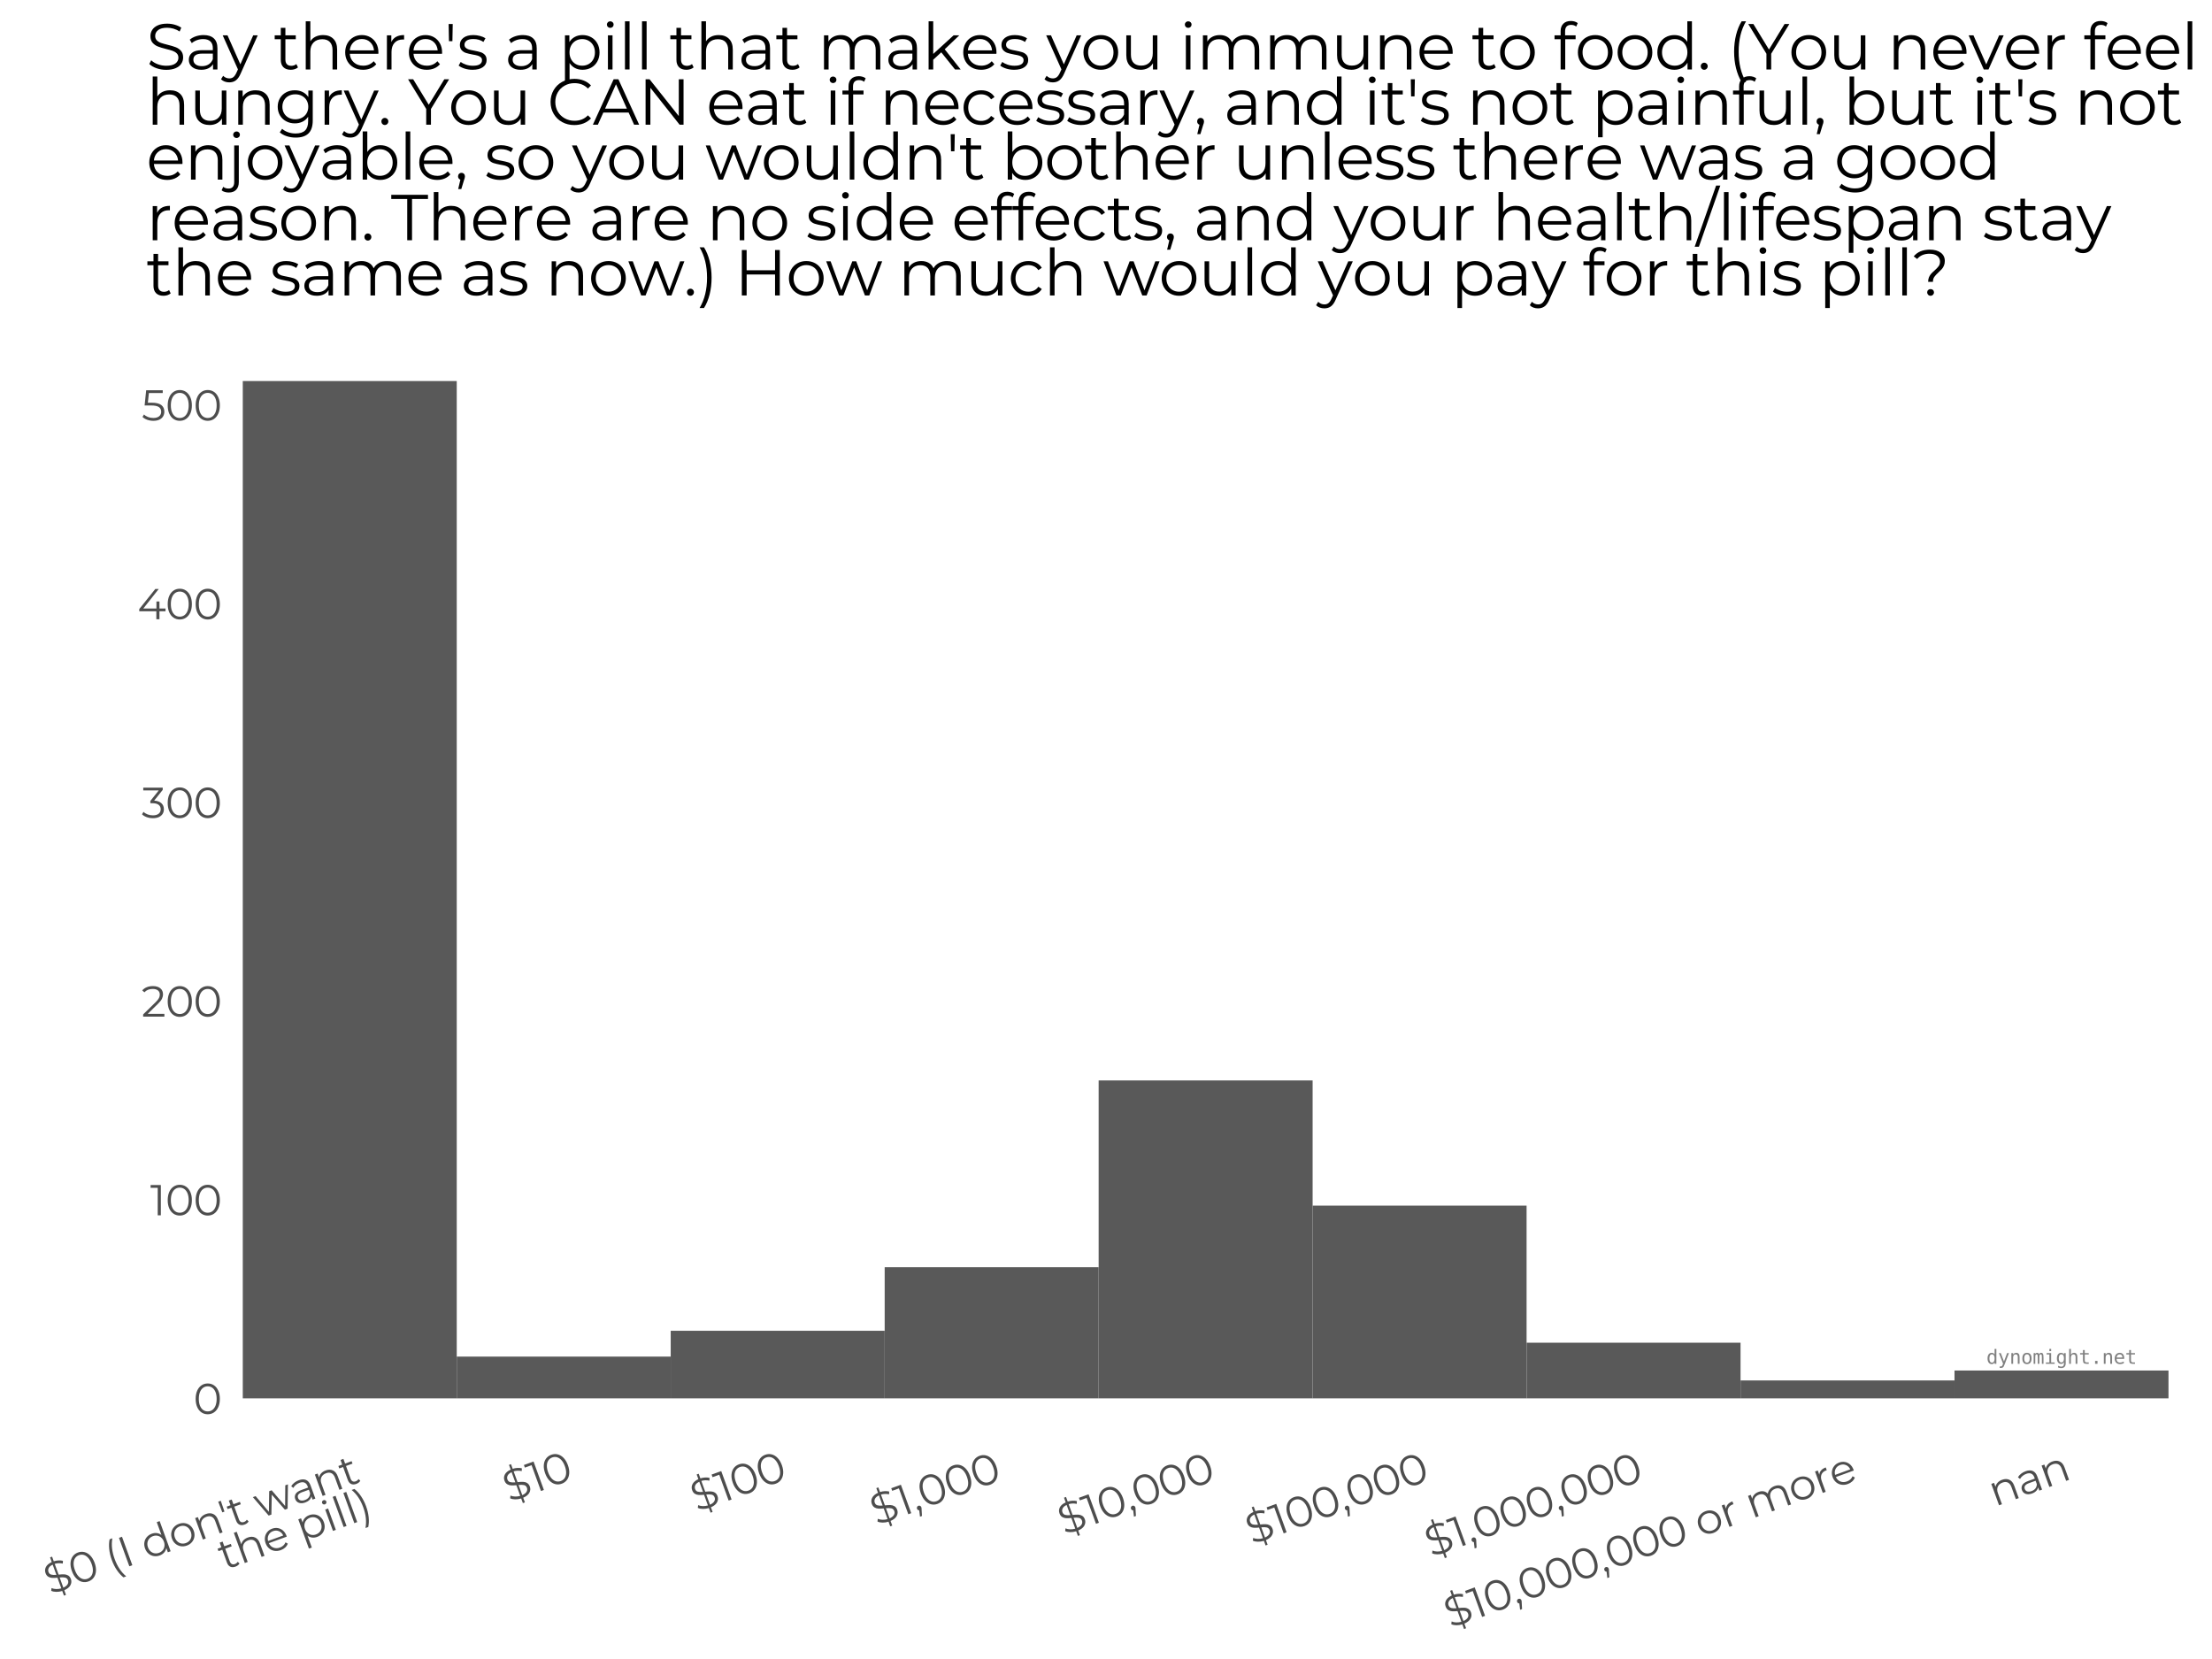 <?xml version="1.0" encoding="utf-8" standalone="no"?>
<!DOCTYPE svg PUBLIC "-//W3C//DTD SVG 1.1//EN"
  "http://www.w3.org/Graphics/SVG/1.1/DTD/svg11.dtd">
<svg xmlns:xlink="http://www.w3.org/1999/xlink" width="460.8pt" height="345.6pt" viewBox="0 0 460.8 345.6" xmlns="http://www.w3.org/2000/svg" version="1.1">
 <defs>
  <style type="text/css">*{stroke-linejoin: round; stroke-linecap: butt}</style>
 </defs>
 <g id="figure_1">
  <g id="axes_1">
   <g id="matplotlib.axis_1">
    <g id="xtick_1">
     <g id="text_1">
      <!-- $0 (I don't want -->
      <g style="fill: #4d4d4d" transform="translate(10.53 332.26) rotate(-20) scale(0.088 -0.088)">
       <defs>
        <path id="Montserrat-Regular-24" d="M 3635 1184 
Q 3635 691 3257 348 
Q 2880 6 2150 -32 
L 2150 -768 
L 1830 -768 
L 1830 -38 
Q 1363 -13 950 144 
Q 538 301 301 544 
L 486 909 
Q 710 691 1072 544 
Q 1434 397 1830 371 
L 1830 2054 
Q 1389 2163 1094 2288 
Q 800 2413 605 2653 
Q 410 2893 410 3290 
Q 410 3782 768 4118 
Q 1126 4454 1830 4512 
L 1830 5248 
L 2150 5248 
L 2150 4518 
Q 2515 4506 2857 4400 
Q 3200 4294 3450 4122 
L 3290 3744 
Q 3027 3910 2732 4006 
Q 2438 4102 2150 4115 
L 2150 2419 
Q 2624 2304 2925 2185 
Q 3226 2067 3430 1824 
Q 3635 1581 3635 1184 
z
M 877 3302 
Q 877 2970 1123 2797 
Q 1370 2624 1830 2502 
L 1830 4102 
Q 1357 4064 1117 3843 
Q 877 3622 877 3302 
z
M 2150 371 
Q 2656 410 2912 621 
Q 3168 832 3168 1158 
Q 3168 1504 2905 1677 
Q 2643 1850 2150 1971 
L 2150 371 
z
" transform="scale(0.016)"/>
        <path id="Montserrat-Regular-30" d="M 2118 -38 
Q 1600 -38 1193 237 
Q 787 512 560 1027 
Q 333 1542 333 2240 
Q 333 2938 560 3453 
Q 787 3968 1193 4243 
Q 1600 4518 2118 4518 
Q 2637 4518 3043 4243 
Q 3450 3968 3680 3453 
Q 3910 2938 3910 2240 
Q 3910 1542 3680 1027 
Q 3450 512 3043 237 
Q 2637 -38 2118 -38 
z
M 2118 384 
Q 2509 384 2806 601 
Q 3104 819 3270 1235 
Q 3437 1651 3437 2240 
Q 3437 2829 3270 3245 
Q 3104 3661 2806 3878 
Q 2509 4096 2118 4096 
Q 1728 4096 1430 3878 
Q 1133 3661 966 3245 
Q 800 2829 800 2240 
Q 800 1651 966 1235 
Q 1133 819 1430 601 
Q 1728 384 2118 384 
z
" transform="scale(0.016)"/>
        <path id="Montserrat-Regular-20" transform="scale(0.016)"/>
        <path id="Montserrat-Regular-28" d="M 1408 -1242 
Q 1050 -653 858 112 
Q 666 877 666 1754 
Q 666 2630 858 3401 
Q 1050 4173 1408 4749 
L 1843 4749 
Q 1466 4102 1290 3360 
Q 1114 2618 1114 1754 
Q 1114 890 1290 147 
Q 1466 -595 1843 -1242 
L 1408 -1242 
z
" transform="scale(0.016)"/>
        <path id="Montserrat-Regular-49" d="M 730 4480 
L 1203 4480 
L 1203 0 
L 730 0 
L 730 4480 
z
" transform="scale(0.016)"/>
        <path id="Montserrat-Regular-64" d="M 3706 4749 
L 3706 0 
L 3270 0 
L 3270 666 
Q 3066 326 2730 147 
Q 2394 -32 1971 -32 
Q 1498 -32 1114 185 
Q 730 403 512 793 
Q 294 1184 294 1683 
Q 294 2182 512 2572 
Q 730 2963 1114 3177 
Q 1498 3392 1971 3392 
Q 2381 3392 2710 3222 
Q 3040 3053 3251 2726 
L 3251 4749 
L 3706 4749 
z
M 2010 371 
Q 2362 371 2646 534 
Q 2931 698 3094 998 
Q 3258 1299 3258 1683 
Q 3258 2067 3094 2368 
Q 2931 2669 2646 2832 
Q 2362 2995 2010 2995 
Q 1651 2995 1366 2832 
Q 1082 2669 918 2368 
Q 755 2067 755 1683 
Q 755 1299 918 998 
Q 1082 698 1366 534 
Q 1651 371 2010 371 
z
" transform="scale(0.016)"/>
        <path id="Montserrat-Regular-6f" d="M 2010 -32 
Q 1523 -32 1132 189 
Q 742 410 518 800 
Q 294 1190 294 1683 
Q 294 2176 518 2566 
Q 742 2957 1132 3174 
Q 1523 3392 2010 3392 
Q 2496 3392 2886 3174 
Q 3277 2957 3497 2566 
Q 3718 2176 3718 1683 
Q 3718 1190 3497 800 
Q 3277 410 2886 189 
Q 2496 -32 2010 -32 
z
M 2010 371 
Q 2368 371 2653 534 
Q 2938 698 3098 998 
Q 3258 1299 3258 1683 
Q 3258 2067 3098 2368 
Q 2938 2669 2653 2832 
Q 2368 2995 2010 2995 
Q 1651 2995 1366 2832 
Q 1082 2669 918 2368 
Q 755 2067 755 1683 
Q 755 1299 918 998 
Q 1082 698 1366 534 
Q 1651 371 2010 371 
z
" transform="scale(0.016)"/>
        <path id="Montserrat-Regular-6e" d="M 2349 3392 
Q 2982 3392 3356 3024 
Q 3731 2656 3731 1952 
L 3731 0 
L 3277 0 
L 3277 1907 
Q 3277 2432 3014 2707 
Q 2752 2982 2266 2982 
Q 1722 2982 1405 2659 
Q 1088 2336 1088 1766 
L 1088 0 
L 634 0 
L 634 3366 
L 1069 3366 
L 1069 2746 
Q 1254 3053 1584 3222 
Q 1914 3392 2349 3392 
z
" transform="scale(0.016)"/>
        <path id="Montserrat-Regular-27" d="M 442 4480 
L 845 4480 
L 813 2790 
L 474 2790 
L 442 4480 
z
" transform="scale(0.016)"/>
        <path id="Montserrat-Regular-74" d="M 2406 205 
Q 2278 90 2089 29 
Q 1901 -32 1696 -32 
Q 1222 -32 966 224 
Q 710 480 710 947 
L 710 2982 
L 109 2982 
L 109 3366 
L 710 3366 
L 710 4102 
L 1165 4102 
L 1165 3366 
L 2189 3366 
L 2189 2982 
L 1165 2982 
L 1165 973 
Q 1165 672 1315 515 
Q 1466 358 1747 358 
Q 1888 358 2019 403 
Q 2150 448 2246 531 
L 2406 205 
z
" transform="scale(0.016)"/>
        <path id="Montserrat-Regular-77" d="M 5574 3366 
L 4301 0 
L 3872 0 
L 2810 2758 
L 1747 0 
L 1318 0 
L 51 3366 
L 486 3366 
L 1542 506 
L 2624 3366 
L 3014 3366 
L 4090 506 
L 5158 3366 
L 5574 3366 
z
" transform="scale(0.016)"/>
        <path id="Montserrat-Regular-61" d="M 1811 3392 
Q 2470 3392 2822 3062 
Q 3174 2733 3174 2086 
L 3174 0 
L 2739 0 
L 2739 525 
Q 2586 262 2288 115 
Q 1990 -32 1581 -32 
Q 1018 -32 685 237 
Q 352 506 352 947 
Q 352 1376 662 1638 
Q 973 1901 1651 1901 
L 2720 1901 
L 2720 2106 
Q 2720 2541 2477 2768 
Q 2234 2995 1766 2995 
Q 1446 2995 1152 2889 
Q 858 2784 646 2598 
L 442 2938 
Q 698 3155 1056 3273 
Q 1414 3392 1811 3392 
z
M 1651 326 
Q 2035 326 2310 502 
Q 2586 678 2720 1011 
L 2720 1562 
L 1664 1562 
Q 800 1562 800 960 
Q 800 666 1024 496 
Q 1248 326 1651 326 
z
" transform="scale(0.016)"/>
       </defs>
       <use xlink:href="#Montserrat-Regular-24"/>
       <use xlink:href="#Montserrat-Regular-30" x="61.5"/>
       <use xlink:href="#Montserrat-Regular-20" x="127.7"/>
       <use xlink:href="#Montserrat-Regular-28" x="153.9"/>
       <use xlink:href="#Montserrat-Regular-49" x="186.8"/>
       <use xlink:href="#Montserrat-Regular-20" x="217"/>
       <use xlink:href="#Montserrat-Regular-64" x="243.2"/>
       <use xlink:href="#Montserrat-Regular-6f" x="311"/>
       <use xlink:href="#Montserrat-Regular-6e" x="373.7"/>
       <use xlink:href="#Montserrat-Regular-27" x="441.4"/>
       <use xlink:href="#Montserrat-Regular-74" x="461.6"/>
       <use xlink:href="#Montserrat-Regular-20" x="502.2"/>
       <use xlink:href="#Montserrat-Regular-77" x="528.4"/>
       <use xlink:href="#Montserrat-Regular-61" x="616.3"/>
       <use xlink:href="#Montserrat-Regular-6e" x="675.3"/>
       <use xlink:href="#Montserrat-Regular-74" x="743"/>
      </g>
      <!-- the pill) -->
      <g style="fill: #4d4d4d" transform="translate(46.804 327.129) rotate(-20) scale(0.088 -0.088)">
       <defs>
        <path id="Montserrat-Regular-68" d="M 2349 3392 
Q 2982 3392 3356 3024 
Q 3731 2656 3731 1952 
L 3731 0 
L 3277 0 
L 3277 1907 
Q 3277 2432 3014 2707 
Q 2752 2982 2266 2982 
Q 1722 2982 1405 2659 
Q 1088 2336 1088 1766 
L 1088 0 
L 634 0 
L 634 4749 
L 1088 4749 
L 1088 2778 
Q 1274 3072 1600 3232 
Q 1926 3392 2349 3392 
z
" transform="scale(0.016)"/>
        <path id="Montserrat-Regular-65" d="M 3565 1542 
L 749 1542 
Q 787 1018 1152 694 
Q 1517 371 2074 371 
Q 2387 371 2649 483 
Q 2912 595 3104 813 
L 3360 518 
Q 3136 250 2800 109 
Q 2464 -32 2061 -32 
Q 1542 -32 1142 189 
Q 742 410 518 800 
Q 294 1190 294 1683 
Q 294 2176 508 2566 
Q 723 2957 1097 3174 
Q 1472 3392 1939 3392 
Q 2406 3392 2777 3174 
Q 3149 2957 3360 2569 
Q 3571 2182 3571 1683 
L 3565 1542 
z
M 1939 3002 
Q 1453 3002 1123 2691 
Q 794 2381 749 1882 
L 3136 1882 
Q 3091 2381 2761 2691 
Q 2432 3002 1939 3002 
z
" transform="scale(0.016)"/>
        <path id="Montserrat-Regular-70" d="M 2368 3392 
Q 2842 3392 3226 3177 
Q 3610 2963 3827 2572 
Q 4045 2182 4045 1683 
Q 4045 1178 3827 787 
Q 3610 397 3229 182 
Q 2848 -32 2368 -32 
Q 1958 -32 1628 137 
Q 1299 307 1088 634 
L 1088 -1242 
L 634 -1242 
L 634 3366 
L 1069 3366 
L 1069 2701 
Q 1274 3034 1610 3213 
Q 1946 3392 2368 3392 
z
M 2336 371 
Q 2688 371 2976 534 
Q 3264 698 3427 998 
Q 3590 1299 3590 1683 
Q 3590 2067 3427 2364 
Q 3264 2662 2976 2828 
Q 2688 2995 2336 2995 
Q 1978 2995 1693 2828 
Q 1408 2662 1245 2364 
Q 1082 2067 1082 1683 
Q 1082 1299 1245 998 
Q 1408 698 1693 534 
Q 1978 371 2336 371 
z
" transform="scale(0.016)"/>
        <path id="Montserrat-Regular-69" d="M 634 3366 
L 1088 3366 
L 1088 0 
L 634 0 
L 634 3366 
z
M 864 4102 
Q 723 4102 627 4198 
Q 531 4294 531 4429 
Q 531 4557 627 4653 
Q 723 4749 864 4749 
Q 1005 4749 1101 4656 
Q 1197 4563 1197 4435 
Q 1197 4294 1101 4198 
Q 1005 4102 864 4102 
z
" transform="scale(0.016)"/>
        <path id="Montserrat-Regular-6c" d="M 634 4749 
L 1088 4749 
L 1088 0 
L 634 0 
L 634 4749 
z
" transform="scale(0.016)"/>
        <path id="Montserrat-Regular-29" d="M 256 -1242 
Q 634 -595 813 144 
Q 992 883 992 1754 
Q 992 2624 813 3363 
Q 634 4102 256 4749 
L 691 4749 
Q 1050 4173 1245 3401 
Q 1440 2630 1440 1754 
Q 1440 877 1248 109 
Q 1056 -659 691 -1242 
L 256 -1242 
z
" transform="scale(0.016)"/>
       </defs>
       <use xlink:href="#Montserrat-Regular-74"/>
       <use xlink:href="#Montserrat-Regular-68" x="40.6"/>
       <use xlink:href="#Montserrat-Regular-65" x="108.3"/>
       <use xlink:href="#Montserrat-Regular-20" x="168.7"/>
       <use xlink:href="#Montserrat-Regular-70" x="194.9"/>
       <use xlink:href="#Montserrat-Regular-69" x="262.7"/>
       <use xlink:href="#Montserrat-Regular-6c" x="289.6"/>
       <use xlink:href="#Montserrat-Regular-6c" x="316.5"/>
       <use xlink:href="#Montserrat-Regular-29" x="343.4"/>
      </g>
     </g>
    </g>
    <g id="xtick_2">
     <g id="text_2">
      <!-- $10 -->
      <g style="fill: #4d4d4d" transform="translate(106.135 312.992) rotate(-20) scale(0.088 -0.088)">
       <defs>
        <path id="Montserrat-Regular-31" d="M 1574 4480 
L 1574 0 
L 1114 0 
L 1114 4070 
L 58 4070 
L 58 4480 
L 1574 4480 
z
" transform="scale(0.016)"/>
       </defs>
       <use xlink:href="#Montserrat-Regular-24"/>
       <use xlink:href="#Montserrat-Regular-31" x="61.5"/>
       <use xlink:href="#Montserrat-Regular-30" x="97.6"/>
      </g>
     </g>
    </g>
    <g id="xtick_3">
     <g id="text_3">
      <!-- $100 -->
      <g style="fill: #4d4d4d" transform="translate(145.234 314.985) rotate(-20) scale(0.088 -0.088)">
       <use xlink:href="#Montserrat-Regular-24"/>
       <use xlink:href="#Montserrat-Regular-31" x="61.5"/>
       <use xlink:href="#Montserrat-Regular-30" x="97.6"/>
       <use xlink:href="#Montserrat-Regular-30" x="163.8"/>
      </g>
     </g>
    </g>
    <g id="xtick_4">
     <g id="text_4">
      <!-- $1,000 -->
      <g style="fill: #4d4d4d" transform="translate(182.658 317.83) rotate(-20) scale(0.088 -0.088)">
       <defs>
        <path id="Montserrat-Regular-2c" d="M 685 666 
Q 832 666 928 566 
Q 1024 467 1024 320 
Q 1024 243 1001 153 
Q 979 64 934 -51 
L 666 -934 
L 358 -934 
L 576 -6 
Q 474 26 410 112 
Q 346 198 346 320 
Q 346 467 442 566 
Q 538 666 685 666 
z
" transform="scale(0.016)"/>
       </defs>
       <use xlink:href="#Montserrat-Regular-24"/>
       <use xlink:href="#Montserrat-Regular-31" x="61.5"/>
       <use xlink:href="#Montserrat-Regular-2c" x="97.6"/>
       <use xlink:href="#Montserrat-Regular-30" x="118.8"/>
       <use xlink:href="#Montserrat-Regular-30" x="185"/>
       <use xlink:href="#Montserrat-Regular-30" x="251.2"/>
      </g>
     </g>
    </g>
    <g id="xtick_5">
     <g id="text_5">
      <!-- $10,000 -->
      <g style="fill: #4d4d4d" transform="translate(221.756 319.822) rotate(-20) scale(0.088 -0.088)">
       <use xlink:href="#Montserrat-Regular-24"/>
       <use xlink:href="#Montserrat-Regular-31" x="61.5"/>
       <use xlink:href="#Montserrat-Regular-30" x="97.6"/>
       <use xlink:href="#Montserrat-Regular-2c" x="163.8"/>
       <use xlink:href="#Montserrat-Regular-30" x="185"/>
       <use xlink:href="#Montserrat-Regular-30" x="251.2"/>
       <use xlink:href="#Montserrat-Regular-30" x="317.4"/>
      </g>
     </g>
    </g>
    <g id="xtick_6">
     <g id="text_6">
      <!-- $100,000 -->
      <g style="fill: #4d4d4d" transform="translate(260.855 321.815) rotate(-20) scale(0.088 -0.088)">
       <use xlink:href="#Montserrat-Regular-24"/>
       <use xlink:href="#Montserrat-Regular-31" x="61.5"/>
       <use xlink:href="#Montserrat-Regular-30" x="97.6"/>
       <use xlink:href="#Montserrat-Regular-30" x="163.8"/>
       <use xlink:href="#Montserrat-Regular-2c" x="230"/>
       <use xlink:href="#Montserrat-Regular-30" x="251.2"/>
       <use xlink:href="#Montserrat-Regular-30" x="317.4"/>
       <use xlink:href="#Montserrat-Regular-30" x="383.6"/>
      </g>
     </g>
    </g>
    <g id="xtick_7">
     <g id="text_7">
      <!-- $1,000,000 -->
      <g style="fill: #4d4d4d" transform="translate(298.2 324.446) rotate(-20) scale(0.088 -0.088)">
       <use xlink:href="#Montserrat-Regular-24"/>
       <use xlink:href="#Montserrat-Regular-31" x="61.5"/>
       <use xlink:href="#Montserrat-Regular-2c" x="97.6"/>
       <use xlink:href="#Montserrat-Regular-30" x="118.8"/>
       <use xlink:href="#Montserrat-Regular-30" x="185"/>
       <use xlink:href="#Montserrat-Regular-30" x="251.2"/>
       <use xlink:href="#Montserrat-Regular-2c" x="317.4"/>
       <use xlink:href="#Montserrat-Regular-30" x="338.6"/>
       <use xlink:href="#Montserrat-Regular-30" x="404.8"/>
       <use xlink:href="#Montserrat-Regular-30" x="471"/>
      </g>
     </g>
    </g>
    <g id="xtick_8">
     <g id="text_8">
      <!-- $10,000,000 or more -->
      <g style="fill: #4d4d4d" transform="translate(302.196 339.215) rotate(-20) scale(0.088 -0.088)">
       <defs>
        <path id="Montserrat-Regular-72" d="M 1069 2707 
Q 1229 3046 1545 3219 
Q 1862 3392 2330 3392 
L 2330 2950 
L 2221 2957 
Q 1690 2957 1389 2630 
Q 1088 2304 1088 1715 
L 1088 0 
L 634 0 
L 634 3366 
L 1069 3366 
L 1069 2707 
z
" transform="scale(0.016)"/>
        <path id="Montserrat-Regular-6d" d="M 4832 3392 
Q 5466 3392 5827 3027 
Q 6189 2662 6189 1952 
L 6189 0 
L 5734 0 
L 5734 1907 
Q 5734 2432 5481 2707 
Q 5229 2982 4768 2982 
Q 4243 2982 3942 2659 
Q 3642 2336 3642 1766 
L 3642 0 
L 3187 0 
L 3187 1907 
Q 3187 2432 2934 2707 
Q 2682 2982 2214 2982 
Q 1696 2982 1392 2659 
Q 1088 2336 1088 1766 
L 1088 0 
L 634 0 
L 634 3366 
L 1069 3366 
L 1069 2752 
Q 1248 3059 1568 3225 
Q 1888 3392 2304 3392 
Q 2726 3392 3036 3213 
Q 3347 3034 3501 2682 
Q 3686 3014 4035 3203 
Q 4384 3392 4832 3392 
z
" transform="scale(0.016)"/>
       </defs>
       <use xlink:href="#Montserrat-Regular-24"/>
       <use xlink:href="#Montserrat-Regular-31" x="61.5"/>
       <use xlink:href="#Montserrat-Regular-30" x="97.6"/>
       <use xlink:href="#Montserrat-Regular-2c" x="163.8"/>
       <use xlink:href="#Montserrat-Regular-30" x="185"/>
       <use xlink:href="#Montserrat-Regular-30" x="251.2"/>
       <use xlink:href="#Montserrat-Regular-30" x="317.4"/>
       <use xlink:href="#Montserrat-Regular-2c" x="383.6"/>
       <use xlink:href="#Montserrat-Regular-30" x="404.8"/>
       <use xlink:href="#Montserrat-Regular-30" x="471"/>
       <use xlink:href="#Montserrat-Regular-30" x="537.2"/>
       <use xlink:href="#Montserrat-Regular-20" x="603.4"/>
       <use xlink:href="#Montserrat-Regular-6f" x="629.6"/>
       <use xlink:href="#Montserrat-Regular-72" x="692.3"/>
       <use xlink:href="#Montserrat-Regular-20" x="732.4"/>
       <use xlink:href="#Montserrat-Regular-6d" x="758.6"/>
       <use xlink:href="#Montserrat-Regular-6f" x="864.7"/>
       <use xlink:href="#Montserrat-Regular-72" x="927.4"/>
       <use xlink:href="#Montserrat-Regular-65" x="967.5"/>
      </g>
     </g>
    </g>
    <g id="xtick_9">
     <g id="text_9">
      <!-- nan -->
      <g style="fill: #4d4d4d" transform="translate(415.605 313.881) rotate(-20) scale(0.088 -0.088)">
       <use xlink:href="#Montserrat-Regular-6e"/>
       <use xlink:href="#Montserrat-Regular-61" x="67.7"/>
       <use xlink:href="#Montserrat-Regular-6e" x="126.7"/>
      </g>
     </g>
    </g>
   </g>
   <g id="matplotlib.axis_2">
    <g id="ytick_1">
     <g id="text_10">
      <!-- 0 -->
      <g style="fill: #4d4d4d" transform="translate(40.292 294.563) scale(0.088 -0.088)">
       <use xlink:href="#Montserrat-Regular-30"/>
      </g>
     </g>
    </g>
    <g id="ytick_2">
     <g id="text_11">
      <!-- 100 -->
      <g style="fill: #4d4d4d" transform="translate(31.29 253.172) scale(0.088 -0.088)">
       <use xlink:href="#Montserrat-Regular-31"/>
       <use xlink:href="#Montserrat-Regular-30" x="36.1"/>
       <use xlink:href="#Montserrat-Regular-30" x="102.3"/>
      </g>
     </g>
    </g>
    <g id="ytick_3">
     <g id="text_12">
      <!-- 200 -->
      <g style="fill: #4d4d4d" transform="translate(29.468 211.782) scale(0.088 -0.088)">
       <defs>
        <path id="Montserrat-Regular-32" d="M 3392 410 
L 3392 0 
L 250 0 
L 250 326 
L 2112 2150 
Q 2464 2496 2589 2749 
Q 2714 3002 2714 3258 
Q 2714 3654 2442 3875 
Q 2170 4096 1664 4096 
Q 877 4096 442 3597 
L 115 3878 
Q 378 4186 784 4352 
Q 1190 4518 1702 4518 
Q 2387 4518 2787 4195 
Q 3187 3872 3187 3309 
Q 3187 2963 3033 2643 
Q 2880 2323 2451 1907 
L 928 410 
L 3392 410 
z
" transform="scale(0.016)"/>
       </defs>
       <use xlink:href="#Montserrat-Regular-32"/>
       <use xlink:href="#Montserrat-Regular-30" x="56.8"/>
       <use xlink:href="#Montserrat-Regular-30" x="123"/>
      </g>
     </g>
    </g>
    <g id="ytick_4">
     <g id="text_13">
      <!-- 300 -->
      <g style="fill: #4d4d4d" transform="translate(29.502 170.392) scale(0.088 -0.088)">
       <defs>
        <path id="Montserrat-Regular-33" d="M 1856 2560 
Q 2560 2522 2928 2179 
Q 3296 1837 3296 1286 
Q 3296 902 3110 604 
Q 2925 307 2560 134 
Q 2195 -38 1670 -38 
Q 1184 -38 752 118 
Q 320 275 58 538 
L 282 902 
Q 506 672 877 528 
Q 1248 384 1670 384 
Q 2221 384 2521 624 
Q 2822 864 2822 1286 
Q 2822 1702 2521 1939 
Q 2221 2176 1613 2176 
L 1293 2176 
L 1293 2515 
L 2534 4070 
L 243 4070 
L 243 4480 
L 3123 4480 
L 3123 4154 
L 1856 2560 
z
" transform="scale(0.016)"/>
       </defs>
       <use xlink:href="#Montserrat-Regular-33"/>
       <use xlink:href="#Montserrat-Regular-30" x="56.4"/>
       <use xlink:href="#Montserrat-Regular-30" x="122.6"/>
      </g>
     </g>
    </g>
    <g id="ytick_5">
     <g id="text_14">
      <!-- 400 -->
      <g style="fill: #4d4d4d" transform="translate(28.65 129.001) scale(0.088 -0.088)">
       <defs>
        <path id="Montserrat-Regular-34" d="M 4141 1178 
L 3245 1178 
L 3245 0 
L 2784 0 
L 2784 1178 
L 256 1178 
L 256 1510 
L 2630 4480 
L 3142 4480 
L 851 1587 
L 2797 1587 
L 2797 2624 
L 3245 2624 
L 3245 1587 
L 4141 1587 
L 4141 1178 
z
" transform="scale(0.016)"/>
       </defs>
       <use xlink:href="#Montserrat-Regular-34"/>
       <use xlink:href="#Montserrat-Regular-30" x="66.1"/>
       <use xlink:href="#Montserrat-Regular-30" x="132.3"/>
      </g>
     </g>
    </g>
    <g id="ytick_6">
     <g id="text_15">
      <!-- 500 -->
      <g style="fill: #4d4d4d" transform="translate(29.486 87.611) scale(0.088 -0.088)">
       <defs>
        <path id="Montserrat-Regular-35" d="M 1510 2643 
Q 2483 2643 2928 2294 
Q 3373 1946 3373 1318 
Q 3373 928 3190 621 
Q 3008 314 2643 138 
Q 2278 -38 1747 -38 
Q 1267 -38 835 118 
Q 403 275 141 538 
L 365 902 
Q 589 672 953 528 
Q 1318 384 1741 384 
Q 2298 384 2602 633 
Q 2906 883 2906 1299 
Q 2906 1760 2563 1997 
Q 2221 2234 1408 2234 
L 454 2234 
L 685 4480 
L 3136 4480 
L 3136 4070 
L 1088 4070 
L 934 2643 
L 1510 2643 
z
" transform="scale(0.016)"/>
       </defs>
       <use xlink:href="#Montserrat-Regular-35"/>
       <use xlink:href="#Montserrat-Regular-30" x="56.6"/>
       <use xlink:href="#Montserrat-Regular-30" x="122.8"/>
      </g>
     </g>
    </g>
    <g id="ytick_7"/>
    <g id="ytick_8"/>
    <g id="ytick_9"/>
    <g id="ytick_10"/>
    <g id="ytick_11"/>
   </g>
   <g id="PolyCollection_1">
    <path d="M 50.575 291.298 
L 50.575 291.298 
L 95.148 291.298 
L 95.148 291.298 
z
" clip-path="url(#p5365e3218a)" style="fill: #595959"/>
    <path d="M 50.575 291.298 
L 50.575 291.298 
L 95.148 291.298 
L 95.148 291.298 
z
" clip-path="url(#p5365e3218a)" style="fill: #595959"/>
    <path d="M 50.575 291.298 
L 50.575 291.298 
L 95.148 291.298 
L 95.148 291.298 
z
" clip-path="url(#p5365e3218a)" style="fill: #595959"/>
    <path d="M 50.575 291.298 
L 50.575 291.298 
L 95.148 291.298 
L 95.148 291.298 
z
" clip-path="url(#p5365e3218a)" style="fill: #595959"/>
    <path d="M 50.575 291.298 
L 50.575 291.298 
L 95.148 291.298 
L 95.148 291.298 
z
" clip-path="url(#p5365e3218a)" style="fill: #595959"/>
    <path d="M 50.575 291.298 
L 50.575 291.298 
L 95.148 291.298 
L 95.148 291.298 
z
" clip-path="url(#p5365e3218a)" style="fill: #595959"/>
    <path d="M 50.575 291.298 
L 50.575 291.298 
L 95.148 291.298 
L 95.148 291.298 
z
" clip-path="url(#p5365e3218a)" style="fill: #595959"/>
    <path d="M 50.575 291.298 
L 50.575 79.379 
L 95.148 79.379 
L 95.148 291.298 
z
" clip-path="url(#p5365e3218a)" style="fill: #595959"/>
    <path d="M 50.575 79.379 
L 50.575 79.379 
L 95.148 79.379 
L 95.148 79.379 
z
" clip-path="url(#p5365e3218a)" style="fill: #595959"/>
    <path d="M 95.148 291.298 
L 95.148 291.298 
L 139.722 291.298 
L 139.722 291.298 
z
" clip-path="url(#p5365e3218a)" style="fill: #595959"/>
    <path d="M 95.148 291.298 
L 95.148 291.298 
L 139.722 291.298 
L 139.722 291.298 
z
" clip-path="url(#p5365e3218a)" style="fill: #595959"/>
    <path d="M 95.148 291.298 
L 95.148 291.298 
L 139.722 291.298 
L 139.722 291.298 
z
" clip-path="url(#p5365e3218a)" style="fill: #595959"/>
    <path d="M 95.148 291.298 
L 95.148 291.298 
L 139.722 291.298 
L 139.722 291.298 
z
" clip-path="url(#p5365e3218a)" style="fill: #595959"/>
    <path d="M 95.148 291.298 
L 95.148 291.298 
L 139.722 291.298 
L 139.722 291.298 
z
" clip-path="url(#p5365e3218a)" style="fill: #595959"/>
    <path d="M 95.148 291.298 
L 95.148 291.298 
L 139.722 291.298 
L 139.722 291.298 
z
" clip-path="url(#p5365e3218a)" style="fill: #595959"/>
    <path d="M 95.148 291.298 
L 95.148 282.606 
L 139.722 282.606 
L 139.722 291.298 
z
" clip-path="url(#p5365e3218a)" style="fill: #595959"/>
    <path d="M 95.148 282.606 
L 95.148 282.606 
L 139.722 282.606 
L 139.722 282.606 
z
" clip-path="url(#p5365e3218a)" style="fill: #595959"/>
    <path d="M 95.148 282.606 
L 95.148 282.606 
L 139.722 282.606 
L 139.722 282.606 
z
" clip-path="url(#p5365e3218a)" style="fill: #595959"/>
    <path d="M 139.722 291.298 
L 139.722 291.298 
L 184.295 291.298 
L 184.295 291.298 
z
" clip-path="url(#p5365e3218a)" style="fill: #595959"/>
    <path d="M 139.722 291.298 
L 139.722 291.298 
L 184.295 291.298 
L 184.295 291.298 
z
" clip-path="url(#p5365e3218a)" style="fill: #595959"/>
    <path d="M 139.722 291.298 
L 139.722 291.298 
L 184.295 291.298 
L 184.295 291.298 
z
" clip-path="url(#p5365e3218a)" style="fill: #595959"/>
    <path d="M 139.722 291.298 
L 139.722 291.298 
L 184.295 291.298 
L 184.295 291.298 
z
" clip-path="url(#p5365e3218a)" style="fill: #595959"/>
    <path d="M 139.722 291.298 
L 139.722 291.298 
L 184.295 291.298 
L 184.295 291.298 
z
" clip-path="url(#p5365e3218a)" style="fill: #595959"/>
    <path d="M 139.722 291.298 
L 139.722 277.225 
L 184.295 277.225 
L 184.295 291.298 
z
" clip-path="url(#p5365e3218a)" style="fill: #595959"/>
    <path d="M 139.722 277.225 
L 139.722 277.225 
L 184.295 277.225 
L 184.295 277.225 
z
" clip-path="url(#p5365e3218a)" style="fill: #595959"/>
    <path d="M 139.722 277.225 
L 139.722 277.225 
L 184.295 277.225 
L 184.295 277.225 
z
" clip-path="url(#p5365e3218a)" style="fill: #595959"/>
    <path d="M 139.722 277.225 
L 139.722 277.225 
L 184.295 277.225 
L 184.295 277.225 
z
" clip-path="url(#p5365e3218a)" style="fill: #595959"/>
    <path d="M 184.295 291.298 
L 184.295 291.298 
L 228.868 291.298 
L 228.868 291.298 
z
" clip-path="url(#p5365e3218a)" style="fill: #595959"/>
    <path d="M 184.295 291.298 
L 184.295 291.298 
L 228.868 291.298 
L 228.868 291.298 
z
" clip-path="url(#p5365e3218a)" style="fill: #595959"/>
    <path d="M 184.295 291.298 
L 184.295 291.298 
L 228.868 291.298 
L 228.868 291.298 
z
" clip-path="url(#p5365e3218a)" style="fill: #595959"/>
    <path d="M 184.295 291.298 
L 184.295 291.298 
L 228.868 291.298 
L 228.868 291.298 
z
" clip-path="url(#p5365e3218a)" style="fill: #595959"/>
    <path d="M 184.295 291.298 
L 184.295 263.98 
L 228.868 263.98 
L 228.868 291.298 
z
" clip-path="url(#p5365e3218a)" style="fill: #595959"/>
    <path d="M 184.295 263.98 
L 184.295 263.98 
L 228.868 263.98 
L 228.868 263.98 
z
" clip-path="url(#p5365e3218a)" style="fill: #595959"/>
    <path d="M 184.295 263.98 
L 184.295 263.98 
L 228.868 263.98 
L 228.868 263.98 
z
" clip-path="url(#p5365e3218a)" style="fill: #595959"/>
    <path d="M 184.295 263.98 
L 184.295 263.98 
L 228.868 263.98 
L 228.868 263.98 
z
" clip-path="url(#p5365e3218a)" style="fill: #595959"/>
    <path d="M 184.295 263.98 
L 184.295 263.98 
L 228.868 263.98 
L 228.868 263.98 
z
" clip-path="url(#p5365e3218a)" style="fill: #595959"/>
    <path d="M 228.868 291.298 
L 228.868 291.298 
L 273.442 291.298 
L 273.442 291.298 
z
" clip-path="url(#p5365e3218a)" style="fill: #595959"/>
    <path d="M 228.868 291.298 
L 228.868 291.298 
L 273.442 291.298 
L 273.442 291.298 
z
" clip-path="url(#p5365e3218a)" style="fill: #595959"/>
    <path d="M 228.868 291.298 
L 228.868 291.298 
L 273.442 291.298 
L 273.442 291.298 
z
" clip-path="url(#p5365e3218a)" style="fill: #595959"/>
    <path d="M 228.868 291.298 
L 228.868 225.073 
L 273.442 225.073 
L 273.442 291.298 
z
" clip-path="url(#p5365e3218a)" style="fill: #595959"/>
    <path d="M 228.868 225.073 
L 228.868 225.073 
L 273.442 225.073 
L 273.442 225.073 
z
" clip-path="url(#p5365e3218a)" style="fill: #595959"/>
    <path d="M 228.868 225.073 
L 228.868 225.073 
L 273.442 225.073 
L 273.442 225.073 
z
" clip-path="url(#p5365e3218a)" style="fill: #595959"/>
    <path d="M 228.868 225.073 
L 228.868 225.073 
L 273.442 225.073 
L 273.442 225.073 
z
" clip-path="url(#p5365e3218a)" style="fill: #595959"/>
    <path d="M 228.868 225.073 
L 228.868 225.073 
L 273.442 225.073 
L 273.442 225.073 
z
" clip-path="url(#p5365e3218a)" style="fill: #595959"/>
    <path d="M 228.868 225.073 
L 228.868 225.073 
L 273.442 225.073 
L 273.442 225.073 
z
" clip-path="url(#p5365e3218a)" style="fill: #595959"/>
    <path d="M 273.442 291.298 
L 273.442 291.298 
L 318.015 291.298 
L 318.015 291.298 
z
" clip-path="url(#p5365e3218a)" style="fill: #595959"/>
    <path d="M 273.442 291.298 
L 273.442 291.298 
L 318.015 291.298 
L 318.015 291.298 
z
" clip-path="url(#p5365e3218a)" style="fill: #595959"/>
    <path d="M 273.442 291.298 
L 273.442 251.149 
L 318.015 251.149 
L 318.015 291.298 
z
" clip-path="url(#p5365e3218a)" style="fill: #595959"/>
    <path d="M 273.442 251.149 
L 273.442 251.149 
L 318.015 251.149 
L 318.015 251.149 
z
" clip-path="url(#p5365e3218a)" style="fill: #595959"/>
    <path d="M 273.442 251.149 
L 273.442 251.149 
L 318.015 251.149 
L 318.015 251.149 
z
" clip-path="url(#p5365e3218a)" style="fill: #595959"/>
    <path d="M 273.442 251.149 
L 273.442 251.149 
L 318.015 251.149 
L 318.015 251.149 
z
" clip-path="url(#p5365e3218a)" style="fill: #595959"/>
    <path d="M 273.442 251.149 
L 273.442 251.149 
L 318.015 251.149 
L 318.015 251.149 
z
" clip-path="url(#p5365e3218a)" style="fill: #595959"/>
    <path d="M 273.442 251.149 
L 273.442 251.149 
L 318.015 251.149 
L 318.015 251.149 
z
" clip-path="url(#p5365e3218a)" style="fill: #595959"/>
    <path d="M 273.442 251.149 
L 273.442 251.149 
L 318.015 251.149 
L 318.015 251.149 
z
" clip-path="url(#p5365e3218a)" style="fill: #595959"/>
    <path d="M 318.015 291.298 
L 318.015 291.298 
L 362.588 291.298 
L 362.588 291.298 
z
" clip-path="url(#p5365e3218a)" style="fill: #595959"/>
    <path d="M 318.015 291.298 
L 318.015 279.709 
L 362.588 279.709 
L 362.588 291.298 
z
" clip-path="url(#p5365e3218a)" style="fill: #595959"/>
    <path d="M 318.015 279.709 
L 318.015 279.709 
L 362.588 279.709 
L 362.588 279.709 
z
" clip-path="url(#p5365e3218a)" style="fill: #595959"/>
    <path d="M 318.015 279.709 
L 318.015 279.709 
L 362.588 279.709 
L 362.588 279.709 
z
" clip-path="url(#p5365e3218a)" style="fill: #595959"/>
    <path d="M 318.015 279.709 
L 318.015 279.709 
L 362.588 279.709 
L 362.588 279.709 
z
" clip-path="url(#p5365e3218a)" style="fill: #595959"/>
    <path d="M 318.015 279.709 
L 318.015 279.709 
L 362.588 279.709 
L 362.588 279.709 
z
" clip-path="url(#p5365e3218a)" style="fill: #595959"/>
    <path d="M 318.015 279.709 
L 318.015 279.709 
L 362.588 279.709 
L 362.588 279.709 
z
" clip-path="url(#p5365e3218a)" style="fill: #595959"/>
    <path d="M 318.015 279.709 
L 318.015 279.709 
L 362.588 279.709 
L 362.588 279.709 
z
" clip-path="url(#p5365e3218a)" style="fill: #595959"/>
    <path d="M 318.015 279.709 
L 318.015 279.709 
L 362.588 279.709 
L 362.588 279.709 
z
" clip-path="url(#p5365e3218a)" style="fill: #595959"/>
    <path d="M 362.588 291.298 
L 362.588 287.573 
L 407.161 287.573 
L 407.161 291.298 
z
" clip-path="url(#p5365e3218a)" style="fill: #595959"/>
    <path d="M 362.588 287.573 
L 362.588 287.573 
L 407.161 287.573 
L 407.161 287.573 
z
" clip-path="url(#p5365e3218a)" style="fill: #595959"/>
    <path d="M 362.588 287.573 
L 362.588 287.573 
L 407.161 287.573 
L 407.161 287.573 
z
" clip-path="url(#p5365e3218a)" style="fill: #595959"/>
    <path d="M 362.588 287.573 
L 362.588 287.573 
L 407.161 287.573 
L 407.161 287.573 
z
" clip-path="url(#p5365e3218a)" style="fill: #595959"/>
    <path d="M 362.588 287.573 
L 362.588 287.573 
L 407.161 287.573 
L 407.161 287.573 
z
" clip-path="url(#p5365e3218a)" style="fill: #595959"/>
    <path d="M 362.588 287.573 
L 362.588 287.573 
L 407.161 287.573 
L 407.161 287.573 
z
" clip-path="url(#p5365e3218a)" style="fill: #595959"/>
    <path d="M 362.588 287.573 
L 362.588 287.573 
L 407.161 287.573 
L 407.161 287.573 
z
" clip-path="url(#p5365e3218a)" style="fill: #595959"/>
    <path d="M 362.588 287.573 
L 362.588 287.573 
L 407.161 287.573 
L 407.161 287.573 
z
" clip-path="url(#p5365e3218a)" style="fill: #595959"/>
    <path d="M 362.588 287.573 
L 362.588 287.573 
L 407.161 287.573 
L 407.161 287.573 
z
" clip-path="url(#p5365e3218a)" style="fill: #595959"/>
    <path d="M 407.161 291.298 
L 407.161 291.298 
L 451.735 291.298 
L 451.735 291.298 
z
" clip-path="url(#p5365e3218a)" style="fill: #595959"/>
    <path d="M 407.161 291.298 
L 407.161 291.298 
L 451.735 291.298 
L 451.735 291.298 
z
" clip-path="url(#p5365e3218a)" style="fill: #595959"/>
    <path d="M 407.161 291.298 
L 407.161 291.298 
L 451.735 291.298 
L 451.735 291.298 
z
" clip-path="url(#p5365e3218a)" style="fill: #595959"/>
    <path d="M 407.161 291.298 
L 407.161 291.298 
L 451.735 291.298 
L 451.735 291.298 
z
" clip-path="url(#p5365e3218a)" style="fill: #595959"/>
    <path d="M 407.161 291.298 
L 407.161 291.298 
L 451.735 291.298 
L 451.735 291.298 
z
" clip-path="url(#p5365e3218a)" style="fill: #595959"/>
    <path d="M 407.161 291.298 
L 407.161 291.298 
L 451.735 291.298 
L 451.735 291.298 
z
" clip-path="url(#p5365e3218a)" style="fill: #595959"/>
    <path d="M 407.161 291.298 
L 407.161 291.298 
L 451.735 291.298 
L 451.735 291.298 
z
" clip-path="url(#p5365e3218a)" style="fill: #595959"/>
    <path d="M 407.161 291.298 
L 407.161 291.298 
L 451.735 291.298 
L 451.735 291.298 
z
" clip-path="url(#p5365e3218a)" style="fill: #595959"/>
    <path d="M 407.161 291.298 
L 407.161 285.503 
L 451.735 285.503 
L 451.735 291.298 
z
" clip-path="url(#p5365e3218a)" style="fill: #595959"/>
   </g>
   <g id="text_16">
    <g clip-path="url(#p5365e3218a)">
     <!-- dynomight.net -->
     <g style="fill: #808080" transform="translate(413.795 284.11) scale(0.04 -0.04)">
      <defs>
       <path id="DejaVuSansMono-64" d="M 2681 3053 
L 2681 4863 
L 3256 4863 
L 3256 0 
L 2681 0 
L 2681 441 
Q 2538 181 2298 45 
Q 2059 -91 1747 -91 
Q 1113 -91 748 401 
Q 384 894 384 1759 
Q 384 2613 750 3098 
Q 1116 3584 1747 3584 
Q 2063 3584 2303 3448 
Q 2544 3313 2681 3053 
z
M 991 1747 
Q 991 1078 1203 737 
Q 1416 397 1831 397 
Q 2247 397 2464 740 
Q 2681 1084 2681 1747 
Q 2681 2413 2464 2755 
Q 2247 3097 1831 3097 
Q 1416 3097 1203 2756 
Q 991 2416 991 1747 
z
" transform="scale(0.016)"/>
       <path id="DejaVuSansMono-79" d="M 2681 1125 
Q 2538 759 2316 163 
Q 2006 -663 1900 -844 
Q 1756 -1088 1540 -1209 
Q 1325 -1331 1038 -1331 
L 575 -1331 
L 575 -850 
L 916 -850 
Q 1169 -850 1312 -703 
Q 1456 -556 1678 56 
L 325 3500 
L 934 3500 
L 1972 763 
L 2994 3500 
L 3603 3500 
L 2681 1125 
z
" transform="scale(0.016)"/>
       <path id="DejaVuSansMono-6e" d="M 3284 2169 
L 3284 0 
L 2706 0 
L 2706 2169 
Q 2706 2641 2540 2862 
Q 2375 3084 2022 3084 
Q 1619 3084 1401 2798 
Q 1184 2513 1184 1978 
L 1184 0 
L 609 0 
L 609 3500 
L 1184 3500 
L 1184 2975 
Q 1338 3275 1600 3429 
Q 1863 3584 2222 3584 
Q 2756 3584 3020 3232 
Q 3284 2881 3284 2169 
z
" transform="scale(0.016)"/>
       <path id="DejaVuSansMono-6f" d="M 1925 3097 
Q 1488 3097 1263 2756 
Q 1038 2416 1038 1747 
Q 1038 1081 1263 739 
Q 1488 397 1925 397 
Q 2366 397 2591 739 
Q 2816 1081 2816 1747 
Q 2816 2416 2591 2756 
Q 2366 3097 1925 3097 
z
M 1925 3584 
Q 2653 3584 3039 3112 
Q 3425 2641 3425 1747 
Q 3425 850 3040 379 
Q 2656 -91 1925 -91 
Q 1197 -91 812 379 
Q 428 850 428 1747 
Q 428 2641 812 3112 
Q 1197 3584 1925 3584 
z
" transform="scale(0.016)"/>
       <path id="DejaVuSansMono-6d" d="M 2113 3144 
Q 2219 3369 2383 3476 
Q 2547 3584 2778 3584 
Q 3200 3584 3373 3257 
Q 3547 2931 3547 2028 
L 3547 0 
L 3022 0 
L 3022 2003 
Q 3022 2744 2939 2923 
Q 2856 3103 2638 3103 
Q 2388 3103 2295 2911 
Q 2203 2719 2203 2003 
L 2203 0 
L 1678 0 
L 1678 2003 
Q 1678 2753 1589 2928 
Q 1500 3103 1269 3103 
Q 1041 3103 952 2911 
Q 863 2719 863 2003 
L 863 0 
L 341 0 
L 341 3500 
L 863 3500 
L 863 3200 
Q 966 3388 1120 3486 
Q 1275 3584 1472 3584 
Q 1709 3584 1867 3475 
Q 2025 3366 2113 3144 
z
" transform="scale(0.016)"/>
       <path id="DejaVuSansMono-69" d="M 800 3500 
L 2272 3500 
L 2272 447 
L 3413 447 
L 3413 0 
L 556 0 
L 556 447 
L 1697 447 
L 1697 3053 
L 800 3053 
L 800 3500 
z
M 1697 4863 
L 2272 4863 
L 2272 4134 
L 1697 4134 
L 1697 4863 
z
" transform="scale(0.016)"/>
       <path id="DejaVuSansMono-67" d="M 2681 1778 
Q 2681 2425 2470 2761 
Q 2259 3097 1856 3097 
Q 1434 3097 1212 2761 
Q 991 2425 991 1778 
Q 991 1131 1214 792 
Q 1438 453 1863 453 
Q 2259 453 2470 793 
Q 2681 1134 2681 1778 
z
M 3256 225 
Q 3256 -563 2884 -969 
Q 2513 -1375 1791 -1375 
Q 1553 -1375 1293 -1331 
Q 1034 -1288 775 -1203 
L 775 -634 
Q 1081 -778 1331 -847 
Q 1581 -916 1791 -916 
Q 2256 -916 2468 -662 
Q 2681 -409 2681 141 
L 2681 166 
L 2681 556 
Q 2544 263 2306 119 
Q 2069 -25 1728 -25 
Q 1116 -25 750 465 
Q 384 956 384 1778 
Q 384 2603 750 3093 
Q 1116 3584 1728 3584 
Q 2066 3584 2300 3450 
Q 2534 3316 2681 3034 
L 2681 3488 
L 3256 3488 
L 3256 225 
z
" transform="scale(0.016)"/>
       <path id="DejaVuSansMono-68" d="M 3284 2169 
L 3284 0 
L 2706 0 
L 2706 2169 
Q 2706 2641 2540 2862 
Q 2375 3084 2022 3084 
Q 1619 3084 1401 2798 
Q 1184 2513 1184 1978 
L 1184 0 
L 609 0 
L 609 4863 
L 1184 4863 
L 1184 2975 
Q 1338 3275 1600 3429 
Q 1863 3584 2222 3584 
Q 2756 3584 3020 3232 
Q 3284 2881 3284 2169 
z
" transform="scale(0.016)"/>
       <path id="DejaVuSansMono-74" d="M 1919 4494 
L 1919 3500 
L 3225 3500 
L 3225 3053 
L 1919 3053 
L 1919 1153 
Q 1919 766 2066 612 
Q 2213 459 2578 459 
L 3225 459 
L 3225 0 
L 2522 0 
Q 1875 0 1609 259 
Q 1344 519 1344 1153 
L 1344 3053 
L 409 3053 
L 409 3500 
L 1344 3500 
L 1344 4494 
L 1919 4494 
z
" transform="scale(0.016)"/>
       <path id="DejaVuSansMono-2e" d="M 1528 953 
L 2316 953 
L 2316 0 
L 1528 0 
L 1528 953 
z
" transform="scale(0.016)"/>
       <path id="DejaVuSansMono-65" d="M 3475 1894 
L 3475 1613 
L 984 1613 
L 984 1594 
Q 984 1022 1282 709 
Q 1581 397 2125 397 
Q 2400 397 2700 484 
Q 3000 572 3341 750 
L 3341 178 
Q 3013 44 2708 -23 
Q 2403 -91 2119 -91 
Q 1303 -91 843 398 
Q 384 888 384 1747 
Q 384 2584 834 3084 
Q 1284 3584 2034 3584 
Q 2703 3584 3089 3131 
Q 3475 2678 3475 1894 
z
M 2900 2063 
Q 2888 2569 2661 2833 
Q 2434 3097 2009 3097 
Q 1594 3097 1325 2822 
Q 1056 2547 1006 2059 
L 2900 2063 
z
" transform="scale(0.016)"/>
      </defs>
      <use xlink:href="#DejaVuSansMono-64"/>
      <use xlink:href="#DejaVuSansMono-79" x="60.205"/>
      <use xlink:href="#DejaVuSansMono-6e" x="120.41"/>
      <use xlink:href="#DejaVuSansMono-6f" x="180.615"/>
      <use xlink:href="#DejaVuSansMono-6d" x="240.82"/>
      <use xlink:href="#DejaVuSansMono-69" x="301.025"/>
      <use xlink:href="#DejaVuSansMono-67" x="361.23"/>
      <use xlink:href="#DejaVuSansMono-68" x="421.436"/>
      <use xlink:href="#DejaVuSansMono-74" x="481.641"/>
      <use xlink:href="#DejaVuSansMono-2e" x="541.846"/>
      <use xlink:href="#DejaVuSansMono-6e" x="602.051"/>
      <use xlink:href="#DejaVuSansMono-65" x="662.256"/>
      <use xlink:href="#DejaVuSansMono-74" x="722.461"/>
     </g>
    </g>
   </g>
  </g>
  <g id="text_17">
   <!-- Say there's a pill that makes you immune to food. (You never feel -->
   <g transform="translate(30.474 14.469) scale(0.132 -0.132)">
    <defs>
     <path id="Montserrat-Regular-53" d="M 1965 -38 
Q 1466 -38 1008 122 
Q 550 282 301 544 
L 486 909 
Q 730 666 1133 515 
Q 1536 365 1965 365 
Q 2566 365 2867 585 
Q 3168 806 3168 1158 
Q 3168 1427 3005 1587 
Q 2842 1747 2605 1833 
Q 2368 1920 1946 2022 
Q 1440 2150 1139 2268 
Q 838 2387 624 2630 
Q 410 2874 410 3290 
Q 410 3629 589 3907 
Q 768 4186 1139 4352 
Q 1510 4518 2061 4518 
Q 2445 4518 2813 4412 
Q 3181 4307 3450 4122 
L 3290 3744 
Q 3008 3930 2688 4022 
Q 2368 4115 2061 4115 
Q 1472 4115 1174 3888 
Q 877 3661 877 3302 
Q 877 3034 1040 2870 
Q 1203 2707 1449 2620 
Q 1696 2534 2112 2432 
Q 2605 2310 2909 2192 
Q 3213 2074 3424 1834 
Q 3635 1594 3635 1184 
Q 3635 845 3452 566 
Q 3270 288 2892 125 
Q 2515 -38 1965 -38 
z
" transform="scale(0.016)"/>
     <path id="Montserrat-Regular-79" d="M 3462 3366 
L 1779 -403 
Q 1574 -877 1305 -1075 
Q 1037 -1274 659 -1274 
Q 416 -1274 205 -1197 
Q -6 -1120 -160 -966 
L 51 -627 
Q 307 -883 666 -883 
Q 896 -883 1059 -755 
Q 1222 -627 1363 -320 
L 1510 6 
L 6 3366 
L 480 3366 
L 1747 506 
L 3014 3366 
L 3462 3366 
z
" transform="scale(0.016)"/>
     <path id="Montserrat-Regular-73" d="M 1536 -32 
Q 1126 -32 752 86 
Q 378 205 166 384 
L 371 742 
Q 582 576 902 470 
Q 1222 365 1568 365 
Q 2029 365 2249 509 
Q 2470 653 2470 915 
Q 2470 1101 2348 1206 
Q 2227 1312 2041 1366 
Q 1856 1421 1549 1472 
Q 1139 1549 889 1629 
Q 640 1709 464 1901 
Q 288 2093 288 2432 
Q 288 2854 640 3123 
Q 992 3392 1619 3392 
Q 1946 3392 2272 3305 
Q 2598 3219 2810 3078 
L 2611 2714 
Q 2195 3002 1619 3002 
Q 1184 3002 963 2848 
Q 742 2694 742 2445 
Q 742 2253 867 2137 
Q 992 2022 1177 1968 
Q 1363 1914 1690 1856 
Q 2093 1779 2336 1702 
Q 2579 1626 2752 1440 
Q 2925 1254 2925 928 
Q 2925 486 2557 227 
Q 2189 -32 1536 -32 
z
" transform="scale(0.016)"/>
     <path id="Montserrat-Regular-6b" d="M 1882 1690 
L 1088 960 
L 1088 0 
L 634 0 
L 634 4749 
L 1088 4749 
L 1088 1530 
L 3098 3366 
L 3661 3366 
L 2221 1990 
L 3795 0 
L 3238 0 
L 1882 1690 
z
" transform="scale(0.016)"/>
     <path id="Montserrat-Regular-75" d="M 3667 3366 
L 3667 0 
L 3232 0 
L 3232 614 
Q 3053 307 2739 137 
Q 2426 -32 2022 -32 
Q 1363 -32 982 336 
Q 602 704 602 1414 
L 602 3366 
L 1056 3366 
L 1056 1459 
Q 1056 928 1318 653 
Q 1581 378 2067 378 
Q 2598 378 2905 701 
Q 3213 1024 3213 1600 
L 3213 3366 
L 3667 3366 
z
" transform="scale(0.016)"/>
     <path id="Montserrat-Regular-66" d="M 1747 4397 
Q 1453 4397 1302 4237 
Q 1152 4077 1152 3763 
L 1152 3366 
L 2189 3366 
L 2189 2982 
L 1165 2982 
L 1165 0 
L 710 0 
L 710 2982 
L 109 2982 
L 109 3366 
L 710 3366 
L 710 3782 
Q 710 4243 976 4512 
Q 1242 4781 1728 4781 
Q 1920 4781 2099 4726 
Q 2278 4672 2400 4570 
L 2246 4230 
Q 2048 4397 1747 4397 
z
" transform="scale(0.016)"/>
     <path id="Montserrat-Regular-2e" d="M 678 -32 
Q 538 -32 438 70 
Q 339 173 339 320 
Q 339 467 438 566 
Q 538 666 678 666 
Q 819 666 921 566 
Q 1024 467 1024 320 
Q 1024 173 921 70 
Q 819 -32 678 -32 
z
" transform="scale(0.016)"/>
     <path id="Montserrat-Regular-59" d="M 2266 1549 
L 2266 0 
L 1798 0 
L 1798 1549 
L 6 4480 
L 512 4480 
L 2048 1965 
L 3584 4480 
L 4058 4480 
L 2266 1549 
z
" transform="scale(0.016)"/>
     <path id="Montserrat-Regular-76" d="M 3462 3366 
L 1965 0 
L 1498 0 
L 6 3366 
L 480 3366 
L 1741 499 
L 3014 3366 
L 3462 3366 
z
" transform="scale(0.016)"/>
    </defs>
    <use xlink:href="#Montserrat-Regular-53"/>
    <use xlink:href="#Montserrat-Regular-61" x="61.5"/>
    <use xlink:href="#Montserrat-Regular-79" x="120.5"/>
    <use xlink:href="#Montserrat-Regular-20" x="174.7"/>
    <use xlink:href="#Montserrat-Regular-74" x="200.9"/>
    <use xlink:href="#Montserrat-Regular-68" x="241.5"/>
    <use xlink:href="#Montserrat-Regular-65" x="309.2"/>
    <use xlink:href="#Montserrat-Regular-72" x="369.6"/>
    <use xlink:href="#Montserrat-Regular-65" x="409.7"/>
    <use xlink:href="#Montserrat-Regular-27" x="470.1"/>
    <use xlink:href="#Montserrat-Regular-73" x="490.3"/>
    <use xlink:href="#Montserrat-Regular-20" x="539.2"/>
    <use xlink:href="#Montserrat-Regular-61" x="565.4"/>
    <use xlink:href="#Montserrat-Regular-20" x="624.4"/>
    <use xlink:href="#Montserrat-Regular-70" x="650.6"/>
    <use xlink:href="#Montserrat-Regular-69" x="718.4"/>
    <use xlink:href="#Montserrat-Regular-6c" x="745.3"/>
    <use xlink:href="#Montserrat-Regular-6c" x="772.2"/>
    <use xlink:href="#Montserrat-Regular-20" x="799.1"/>
    <use xlink:href="#Montserrat-Regular-74" x="825.3"/>
    <use xlink:href="#Montserrat-Regular-68" x="865.9"/>
    <use xlink:href="#Montserrat-Regular-61" x="933.6"/>
    <use xlink:href="#Montserrat-Regular-74" x="992.6"/>
    <use xlink:href="#Montserrat-Regular-20" x="1033.2"/>
    <use xlink:href="#Montserrat-Regular-6d" x="1059.4"/>
    <use xlink:href="#Montserrat-Regular-61" x="1165.5"/>
    <use xlink:href="#Montserrat-Regular-6b" x="1224.5"/>
    <use xlink:href="#Montserrat-Regular-65" x="1284.6"/>
    <use xlink:href="#Montserrat-Regular-73" x="1345"/>
    <use xlink:href="#Montserrat-Regular-20" x="1393.9"/>
    <use xlink:href="#Montserrat-Regular-79" x="1420.1"/>
    <use xlink:href="#Montserrat-Regular-6f" x="1474.3"/>
    <use xlink:href="#Montserrat-Regular-75" x="1537"/>
    <use xlink:href="#Montserrat-Regular-20" x="1604.3"/>
    <use xlink:href="#Montserrat-Regular-69" x="1630.5"/>
    <use xlink:href="#Montserrat-Regular-6d" x="1657.4"/>
    <use xlink:href="#Montserrat-Regular-6d" x="1763.5"/>
    <use xlink:href="#Montserrat-Regular-75" x="1869.6"/>
    <use xlink:href="#Montserrat-Regular-6e" x="1936.9"/>
    <use xlink:href="#Montserrat-Regular-65" x="2004.6"/>
    <use xlink:href="#Montserrat-Regular-20" x="2065"/>
    <use xlink:href="#Montserrat-Regular-74" x="2091.2"/>
    <use xlink:href="#Montserrat-Regular-6f" x="2131.8"/>
    <use xlink:href="#Montserrat-Regular-20" x="2194.5"/>
    <use xlink:href="#Montserrat-Regular-66" x="2220.7"/>
    <use xlink:href="#Montserrat-Regular-6f" x="2254.6"/>
    <use xlink:href="#Montserrat-Regular-6f" x="2317.3"/>
    <use xlink:href="#Montserrat-Regular-64" x="2380"/>
    <use xlink:href="#Montserrat-Regular-2e" x="2447.8"/>
    <use xlink:href="#Montserrat-Regular-20" x="2469"/>
    <use xlink:href="#Montserrat-Regular-28" x="2495.2"/>
    <use xlink:href="#Montserrat-Regular-59" x="2528.1"/>
    <use xlink:href="#Montserrat-Regular-6f" x="2591.6"/>
    <use xlink:href="#Montserrat-Regular-75" x="2654.3"/>
    <use xlink:href="#Montserrat-Regular-20" x="2721.6"/>
    <use xlink:href="#Montserrat-Regular-6e" x="2747.8"/>
    <use xlink:href="#Montserrat-Regular-65" x="2815.5"/>
    <use xlink:href="#Montserrat-Regular-76" x="2875.9"/>
    <use xlink:href="#Montserrat-Regular-65" x="2930.1"/>
    <use xlink:href="#Montserrat-Regular-72" x="2990.5"/>
    <use xlink:href="#Montserrat-Regular-20" x="3030.6"/>
    <use xlink:href="#Montserrat-Regular-66" x="3056.8"/>
    <use xlink:href="#Montserrat-Regular-65" x="3090.7"/>
    <use xlink:href="#Montserrat-Regular-65" x="3151.1"/>
    <use xlink:href="#Montserrat-Regular-6c" x="3211.5"/>
   </g>
   <!-- hungry. You CAN eat if necessary, and it's not painful, but it's not -->
   <g transform="translate(30.474 25.971) scale(0.132 -0.132)">
    <defs>
     <path id="Montserrat-Regular-67" d="M 3750 3366 
L 3750 410 
Q 3750 -448 3331 -861 
Q 2912 -1274 2067 -1274 
Q 1600 -1274 1181 -1136 
Q 762 -998 499 -755 
L 730 -410 
Q 973 -627 1321 -748 
Q 1670 -870 2054 -870 
Q 2694 -870 2995 -572 
Q 3296 -275 3296 352 
L 3296 781 
Q 3085 461 2742 294 
Q 2400 128 1984 128 
Q 1510 128 1123 336 
Q 736 544 515 918 
Q 294 1293 294 1766 
Q 294 2240 515 2611 
Q 736 2982 1120 3187 
Q 1504 3392 1984 3392 
Q 2413 3392 2758 3219 
Q 3104 3046 3315 2720 
L 3315 3366 
L 3750 3366 
z
M 2029 531 
Q 2394 531 2688 688 
Q 2982 845 3145 1126 
Q 3309 1408 3309 1766 
Q 3309 2125 3145 2403 
Q 2982 2682 2691 2838 
Q 2400 2995 2029 2995 
Q 1664 2995 1373 2841 
Q 1082 2688 918 2406 
Q 755 2125 755 1766 
Q 755 1408 918 1126 
Q 1082 845 1373 688 
Q 1664 531 2029 531 
z
" transform="scale(0.016)"/>
     <path id="Montserrat-Regular-43" d="M 2675 -38 
Q 2010 -38 1475 256 
Q 941 550 637 1072 
Q 333 1594 333 2240 
Q 333 2886 637 3408 
Q 941 3930 1478 4224 
Q 2016 4518 2682 4518 
Q 3181 4518 3603 4352 
Q 4026 4186 4320 3866 
L 4019 3565 
Q 3494 4096 2694 4096 
Q 2163 4096 1728 3853 
Q 1293 3610 1046 3187 
Q 800 2765 800 2240 
Q 800 1715 1046 1292 
Q 1293 870 1728 627 
Q 2163 384 2694 384 
Q 3501 384 4019 922 
L 4320 621 
Q 4026 301 3600 131 
Q 3174 -38 2675 -38 
z
" transform="scale(0.016)"/>
     <path id="Montserrat-Regular-41" d="M 3539 1197 
L 1043 1197 
L 506 0 
L 13 0 
L 2061 4480 
L 2528 4480 
L 4576 0 
L 4077 0 
L 3539 1197 
z
M 3366 1581 
L 2291 3987 
L 1216 1581 
L 3366 1581 
z
" transform="scale(0.016)"/>
     <path id="Montserrat-Regular-4e" d="M 4474 4480 
L 4474 0 
L 4083 0 
L 1203 3635 
L 1203 0 
L 730 0 
L 730 4480 
L 1120 4480 
L 4006 845 
L 4006 4480 
L 4474 4480 
z
" transform="scale(0.016)"/>
     <path id="Montserrat-Regular-63" d="M 2029 -32 
Q 1530 -32 1136 185 
Q 742 403 518 796 
Q 294 1190 294 1683 
Q 294 2176 518 2566 
Q 742 2957 1136 3174 
Q 1530 3392 2029 3392 
Q 2464 3392 2806 3222 
Q 3149 3053 3347 2726 
L 3008 2496 
Q 2842 2746 2586 2870 
Q 2330 2995 2029 2995 
Q 1664 2995 1373 2832 
Q 1082 2669 918 2368 
Q 755 2067 755 1683 
Q 755 1293 918 995 
Q 1082 698 1373 534 
Q 1664 371 2029 371 
Q 2330 371 2586 492 
Q 2842 614 3008 864 
L 3347 634 
Q 3149 307 2803 137 
Q 2458 -32 2029 -32 
z
" transform="scale(0.016)"/>
     <path id="Montserrat-Regular-62" d="M 2368 3392 
Q 2842 3392 3226 3177 
Q 3610 2963 3827 2572 
Q 4045 2182 4045 1683 
Q 4045 1184 3827 793 
Q 3610 403 3226 185 
Q 2842 -32 2368 -32 
Q 1946 -32 1610 147 
Q 1274 326 1069 666 
L 1069 0 
L 634 0 
L 634 4749 
L 1088 4749 
L 1088 2726 
Q 1299 3053 1628 3222 
Q 1958 3392 2368 3392 
z
M 2336 371 
Q 2688 371 2976 534 
Q 3264 698 3427 998 
Q 3590 1299 3590 1683 
Q 3590 2067 3427 2368 
Q 3264 2669 2976 2832 
Q 2688 2995 2336 2995 
Q 1978 2995 1693 2832 
Q 1408 2669 1245 2368 
Q 1082 2067 1082 1683 
Q 1082 1299 1245 998 
Q 1408 698 1693 534 
Q 1978 371 2336 371 
z
" transform="scale(0.016)"/>
    </defs>
    <use xlink:href="#Montserrat-Regular-68"/>
    <use xlink:href="#Montserrat-Regular-75" x="67.7"/>
    <use xlink:href="#Montserrat-Regular-6e" x="135"/>
    <use xlink:href="#Montserrat-Regular-67" x="202.7"/>
    <use xlink:href="#Montserrat-Regular-72" x="271.3"/>
    <use xlink:href="#Montserrat-Regular-79" x="311.4"/>
    <use xlink:href="#Montserrat-Regular-2e" x="365.6"/>
    <use xlink:href="#Montserrat-Regular-20" x="386.8"/>
    <use xlink:href="#Montserrat-Regular-59" x="413"/>
    <use xlink:href="#Montserrat-Regular-6f" x="476.5"/>
    <use xlink:href="#Montserrat-Regular-75" x="539.2"/>
    <use xlink:href="#Montserrat-Regular-20" x="606.5"/>
    <use xlink:href="#Montserrat-Regular-43" x="632.7"/>
    <use xlink:href="#Montserrat-Regular-41" x="704.6"/>
    <use xlink:href="#Montserrat-Regular-4e" x="776.3"/>
    <use xlink:href="#Montserrat-Regular-20" x="857.6"/>
    <use xlink:href="#Montserrat-Regular-65" x="883.8"/>
    <use xlink:href="#Montserrat-Regular-61" x="944.2"/>
    <use xlink:href="#Montserrat-Regular-74" x="1003.2"/>
    <use xlink:href="#Montserrat-Regular-20" x="1043.8"/>
    <use xlink:href="#Montserrat-Regular-69" x="1070"/>
    <use xlink:href="#Montserrat-Regular-66" x="1096.9"/>
    <use xlink:href="#Montserrat-Regular-20" x="1130.8"/>
    <use xlink:href="#Montserrat-Regular-6e" x="1157"/>
    <use xlink:href="#Montserrat-Regular-65" x="1224.7"/>
    <use xlink:href="#Montserrat-Regular-63" x="1285.1"/>
    <use xlink:href="#Montserrat-Regular-65" x="1341.4"/>
    <use xlink:href="#Montserrat-Regular-73" x="1401.8"/>
    <use xlink:href="#Montserrat-Regular-73" x="1450.7"/>
    <use xlink:href="#Montserrat-Regular-61" x="1499.6"/>
    <use xlink:href="#Montserrat-Regular-72" x="1558.6"/>
    <use xlink:href="#Montserrat-Regular-79" x="1598.7"/>
    <use xlink:href="#Montserrat-Regular-2c" x="1652.9"/>
    <use xlink:href="#Montserrat-Regular-20" x="1674.1"/>
    <use xlink:href="#Montserrat-Regular-61" x="1700.3"/>
    <use xlink:href="#Montserrat-Regular-6e" x="1759.3"/>
    <use xlink:href="#Montserrat-Regular-64" x="1827"/>
    <use xlink:href="#Montserrat-Regular-20" x="1894.8"/>
    <use xlink:href="#Montserrat-Regular-69" x="1921"/>
    <use xlink:href="#Montserrat-Regular-74" x="1947.9"/>
    <use xlink:href="#Montserrat-Regular-27" x="1988.5"/>
    <use xlink:href="#Montserrat-Regular-73" x="2008.7"/>
    <use xlink:href="#Montserrat-Regular-20" x="2057.6"/>
    <use xlink:href="#Montserrat-Regular-6e" x="2083.8"/>
    <use xlink:href="#Montserrat-Regular-6f" x="2151.5"/>
    <use xlink:href="#Montserrat-Regular-74" x="2214.2"/>
    <use xlink:href="#Montserrat-Regular-20" x="2254.8"/>
    <use xlink:href="#Montserrat-Regular-70" x="2281"/>
    <use xlink:href="#Montserrat-Regular-61" x="2348.8"/>
    <use xlink:href="#Montserrat-Regular-69" x="2407.8"/>
    <use xlink:href="#Montserrat-Regular-6e" x="2434.7"/>
    <use xlink:href="#Montserrat-Regular-66" x="2502.4"/>
    <use xlink:href="#Montserrat-Regular-75" x="2536.3"/>
    <use xlink:href="#Montserrat-Regular-6c" x="2603.6"/>
    <use xlink:href="#Montserrat-Regular-2c" x="2630.5"/>
    <use xlink:href="#Montserrat-Regular-20" x="2651.7"/>
    <use xlink:href="#Montserrat-Regular-62" x="2677.9"/>
    <use xlink:href="#Montserrat-Regular-75" x="2745.7"/>
    <use xlink:href="#Montserrat-Regular-74" x="2812.999"/>
    <use xlink:href="#Montserrat-Regular-20" x="2853.599"/>
    <use xlink:href="#Montserrat-Regular-69" x="2879.799"/>
    <use xlink:href="#Montserrat-Regular-74" x="2906.699"/>
    <use xlink:href="#Montserrat-Regular-27" x="2947.299"/>
    <use xlink:href="#Montserrat-Regular-73" x="2967.499"/>
    <use xlink:href="#Montserrat-Regular-20" x="3016.399"/>
    <use xlink:href="#Montserrat-Regular-6e" x="3042.599"/>
    <use xlink:href="#Montserrat-Regular-6f" x="3110.299"/>
    <use xlink:href="#Montserrat-Regular-74" x="3172.999"/>
   </g>
   <!-- enjoyable, so you wouldn't bother unless there was a good -->
   <g transform="translate(30.474 37.414) scale(0.132 -0.132)">
    <defs>
     <path id="Montserrat-Regular-6a" d="M 134 -1274 
Q -77 -1274 -265 -1219 
Q -454 -1165 -576 -1056 
L -416 -710 
Q -218 -883 109 -883 
Q 378 -883 522 -723 
Q 666 -563 666 -250 
L 666 3366 
L 1120 3366 
L 1120 -250 
Q 1120 -723 864 -998 
Q 608 -1274 134 -1274 
z
M 896 4102 
Q 755 4102 659 4198 
Q 563 4294 563 4429 
Q 563 4557 659 4653 
Q 755 4749 896 4749 
Q 1037 4749 1133 4656 
Q 1229 4563 1229 4435 
Q 1229 4294 1133 4198 
Q 1037 4102 896 4102 
z
" transform="scale(0.016)"/>
    </defs>
    <use xlink:href="#Montserrat-Regular-65"/>
    <use xlink:href="#Montserrat-Regular-6e" x="60.4"/>
    <use xlink:href="#Montserrat-Regular-6a" x="128.1"/>
    <use xlink:href="#Montserrat-Regular-6f" x="155.5"/>
    <use xlink:href="#Montserrat-Regular-79" x="218.2"/>
    <use xlink:href="#Montserrat-Regular-61" x="272.4"/>
    <use xlink:href="#Montserrat-Regular-62" x="331.4"/>
    <use xlink:href="#Montserrat-Regular-6c" x="399.2"/>
    <use xlink:href="#Montserrat-Regular-65" x="426.1"/>
    <use xlink:href="#Montserrat-Regular-2c" x="486.5"/>
    <use xlink:href="#Montserrat-Regular-20" x="507.7"/>
    <use xlink:href="#Montserrat-Regular-73" x="533.9"/>
    <use xlink:href="#Montserrat-Regular-6f" x="582.8"/>
    <use xlink:href="#Montserrat-Regular-20" x="645.5"/>
    <use xlink:href="#Montserrat-Regular-79" x="671.7"/>
    <use xlink:href="#Montserrat-Regular-6f" x="725.9"/>
    <use xlink:href="#Montserrat-Regular-75" x="788.6"/>
    <use xlink:href="#Montserrat-Regular-20" x="855.9"/>
    <use xlink:href="#Montserrat-Regular-77" x="882.1"/>
    <use xlink:href="#Montserrat-Regular-6f" x="970"/>
    <use xlink:href="#Montserrat-Regular-75" x="1032.7"/>
    <use xlink:href="#Montserrat-Regular-6c" x="1100"/>
    <use xlink:href="#Montserrat-Regular-64" x="1126.9"/>
    <use xlink:href="#Montserrat-Regular-6e" x="1194.7"/>
    <use xlink:href="#Montserrat-Regular-27" x="1262.4"/>
    <use xlink:href="#Montserrat-Regular-74" x="1282.6"/>
    <use xlink:href="#Montserrat-Regular-20" x="1323.2"/>
    <use xlink:href="#Montserrat-Regular-62" x="1349.4"/>
    <use xlink:href="#Montserrat-Regular-6f" x="1417.2"/>
    <use xlink:href="#Montserrat-Regular-74" x="1479.9"/>
    <use xlink:href="#Montserrat-Regular-68" x="1520.5"/>
    <use xlink:href="#Montserrat-Regular-65" x="1588.2"/>
    <use xlink:href="#Montserrat-Regular-72" x="1648.6"/>
    <use xlink:href="#Montserrat-Regular-20" x="1688.7"/>
    <use xlink:href="#Montserrat-Regular-75" x="1714.9"/>
    <use xlink:href="#Montserrat-Regular-6e" x="1782.2"/>
    <use xlink:href="#Montserrat-Regular-6c" x="1849.9"/>
    <use xlink:href="#Montserrat-Regular-65" x="1876.8"/>
    <use xlink:href="#Montserrat-Regular-73" x="1937.2"/>
    <use xlink:href="#Montserrat-Regular-73" x="1986.1"/>
    <use xlink:href="#Montserrat-Regular-20" x="2035"/>
    <use xlink:href="#Montserrat-Regular-74" x="2061.2"/>
    <use xlink:href="#Montserrat-Regular-68" x="2101.8"/>
    <use xlink:href="#Montserrat-Regular-65" x="2169.5"/>
    <use xlink:href="#Montserrat-Regular-72" x="2229.9"/>
    <use xlink:href="#Montserrat-Regular-65" x="2270"/>
    <use xlink:href="#Montserrat-Regular-20" x="2330.4"/>
    <use xlink:href="#Montserrat-Regular-77" x="2356.6"/>
    <use xlink:href="#Montserrat-Regular-61" x="2444.5"/>
    <use xlink:href="#Montserrat-Regular-73" x="2503.5"/>
    <use xlink:href="#Montserrat-Regular-20" x="2552.4"/>
    <use xlink:href="#Montserrat-Regular-61" x="2578.6"/>
    <use xlink:href="#Montserrat-Regular-20" x="2637.6"/>
    <use xlink:href="#Montserrat-Regular-67" x="2663.8"/>
    <use xlink:href="#Montserrat-Regular-6f" x="2732.4"/>
    <use xlink:href="#Montserrat-Regular-6f" x="2795.1"/>
    <use xlink:href="#Montserrat-Regular-64" x="2857.8"/>
   </g>
   <!-- reason. There are no side effects, and your health/lifespan stay -->
   <g transform="translate(30.474 50.045) scale(0.132 -0.132)">
    <defs>
     <path id="Montserrat-Regular-54" d="M 1600 4070 
L 26 4070 
L 26 4480 
L 3648 4480 
L 3648 4070 
L 2074 4070 
L 2074 0 
L 1600 0 
L 1600 4070 
z
" transform="scale(0.016)"/>
     <path id="Montserrat-Regular-2f" d="M 1952 5389 
L 2368 5389 
L 256 -640 
L -160 -640 
L 1952 5389 
z
" transform="scale(0.016)"/>
    </defs>
    <use xlink:href="#Montserrat-Regular-72"/>
    <use xlink:href="#Montserrat-Regular-65" x="40.1"/>
    <use xlink:href="#Montserrat-Regular-61" x="100.5"/>
    <use xlink:href="#Montserrat-Regular-73" x="159.5"/>
    <use xlink:href="#Montserrat-Regular-6f" x="208.4"/>
    <use xlink:href="#Montserrat-Regular-6e" x="271.1"/>
    <use xlink:href="#Montserrat-Regular-2e" x="338.8"/>
    <use xlink:href="#Montserrat-Regular-20" x="360"/>
    <use xlink:href="#Montserrat-Regular-54" x="386.2"/>
    <use xlink:href="#Montserrat-Regular-68" x="443.6"/>
    <use xlink:href="#Montserrat-Regular-65" x="511.3"/>
    <use xlink:href="#Montserrat-Regular-72" x="571.7"/>
    <use xlink:href="#Montserrat-Regular-65" x="611.8"/>
    <use xlink:href="#Montserrat-Regular-20" x="672.2"/>
    <use xlink:href="#Montserrat-Regular-61" x="698.4"/>
    <use xlink:href="#Montserrat-Regular-72" x="757.4"/>
    <use xlink:href="#Montserrat-Regular-65" x="797.5"/>
    <use xlink:href="#Montserrat-Regular-20" x="857.9"/>
    <use xlink:href="#Montserrat-Regular-6e" x="884.1"/>
    <use xlink:href="#Montserrat-Regular-6f" x="951.8"/>
    <use xlink:href="#Montserrat-Regular-20" x="1014.5"/>
    <use xlink:href="#Montserrat-Regular-73" x="1040.7"/>
    <use xlink:href="#Montserrat-Regular-69" x="1089.6"/>
    <use xlink:href="#Montserrat-Regular-64" x="1116.5"/>
    <use xlink:href="#Montserrat-Regular-65" x="1184.3"/>
    <use xlink:href="#Montserrat-Regular-20" x="1244.7"/>
    <use xlink:href="#Montserrat-Regular-65" x="1270.9"/>
    <use xlink:href="#Montserrat-Regular-66" x="1331.3"/>
    <use xlink:href="#Montserrat-Regular-66" x="1365.2"/>
    <use xlink:href="#Montserrat-Regular-65" x="1399.1"/>
    <use xlink:href="#Montserrat-Regular-63" x="1459.5"/>
    <use xlink:href="#Montserrat-Regular-74" x="1515.8"/>
    <use xlink:href="#Montserrat-Regular-73" x="1556.4"/>
    <use xlink:href="#Montserrat-Regular-2c" x="1605.3"/>
    <use xlink:href="#Montserrat-Regular-20" x="1626.5"/>
    <use xlink:href="#Montserrat-Regular-61" x="1652.7"/>
    <use xlink:href="#Montserrat-Regular-6e" x="1711.7"/>
    <use xlink:href="#Montserrat-Regular-64" x="1779.4"/>
    <use xlink:href="#Montserrat-Regular-20" x="1847.2"/>
    <use xlink:href="#Montserrat-Regular-79" x="1873.4"/>
    <use xlink:href="#Montserrat-Regular-6f" x="1927.6"/>
    <use xlink:href="#Montserrat-Regular-75" x="1990.3"/>
    <use xlink:href="#Montserrat-Regular-72" x="2057.6"/>
    <use xlink:href="#Montserrat-Regular-20" x="2097.7"/>
    <use xlink:href="#Montserrat-Regular-68" x="2123.9"/>
    <use xlink:href="#Montserrat-Regular-65" x="2191.6"/>
    <use xlink:href="#Montserrat-Regular-61" x="2252"/>
    <use xlink:href="#Montserrat-Regular-6c" x="2311"/>
    <use xlink:href="#Montserrat-Regular-74" x="2337.9"/>
    <use xlink:href="#Montserrat-Regular-68" x="2378.5"/>
    <use xlink:href="#Montserrat-Regular-2f" x="2446.2"/>
    <use xlink:href="#Montserrat-Regular-6c" x="2479.7"/>
    <use xlink:href="#Montserrat-Regular-69" x="2506.6"/>
    <use xlink:href="#Montserrat-Regular-66" x="2533.5"/>
    <use xlink:href="#Montserrat-Regular-65" x="2567.4"/>
    <use xlink:href="#Montserrat-Regular-73" x="2627.8"/>
    <use xlink:href="#Montserrat-Regular-70" x="2676.7"/>
    <use xlink:href="#Montserrat-Regular-61" x="2744.5"/>
    <use xlink:href="#Montserrat-Regular-6e" x="2803.5"/>
    <use xlink:href="#Montserrat-Regular-20" x="2871.199"/>
    <use xlink:href="#Montserrat-Regular-73" x="2897.399"/>
    <use xlink:href="#Montserrat-Regular-74" x="2946.299"/>
    <use xlink:href="#Montserrat-Regular-61" x="2986.899"/>
    <use xlink:href="#Montserrat-Regular-79" x="3045.899"/>
   </g>
   <!-- the same as now.) How much would you pay for this pill? -->
   <g transform="translate(30.474 61.547) scale(0.132 -0.132)">
    <defs>
     <path id="Montserrat-Regular-48" d="M 4474 4480 
L 4474 0 
L 4006 0 
L 4006 2067 
L 1203 2067 
L 1203 0 
L 730 0 
L 730 4480 
L 1203 4480 
L 1203 2483 
L 4006 2483 
L 4006 4480 
L 4474 4480 
z
" transform="scale(0.016)"/>
     <path id="Montserrat-Regular-3f" d="M 1504 1344 
Q 1504 1606 1590 1804 
Q 1677 2003 1805 2144 
Q 1933 2285 2138 2464 
Q 2413 2707 2544 2889 
Q 2675 3072 2675 3334 
Q 2675 3686 2400 3900 
Q 2125 4115 1645 4115 
Q 851 4115 422 3597 
L 83 3853 
Q 627 4518 1677 4518 
Q 2349 4518 2749 4217 
Q 3149 3917 3149 3405 
Q 3149 3142 3062 2940 
Q 2976 2739 2851 2598 
Q 2726 2458 2522 2272 
Q 2246 2022 2112 1827 
Q 1978 1632 1978 1344 
L 1504 1344 
z
M 1741 -32 
Q 1600 -32 1504 67 
Q 1408 166 1408 301 
Q 1408 442 1504 534 
Q 1600 627 1741 627 
Q 1888 627 1984 534 
Q 2080 442 2080 301 
Q 2080 166 1981 67 
Q 1882 -32 1741 -32 
z
" transform="scale(0.016)"/>
    </defs>
    <use xlink:href="#Montserrat-Regular-74"/>
    <use xlink:href="#Montserrat-Regular-68" x="40.6"/>
    <use xlink:href="#Montserrat-Regular-65" x="108.3"/>
    <use xlink:href="#Montserrat-Regular-20" x="168.7"/>
    <use xlink:href="#Montserrat-Regular-73" x="194.9"/>
    <use xlink:href="#Montserrat-Regular-61" x="243.8"/>
    <use xlink:href="#Montserrat-Regular-6d" x="302.8"/>
    <use xlink:href="#Montserrat-Regular-65" x="408.9"/>
    <use xlink:href="#Montserrat-Regular-20" x="469.3"/>
    <use xlink:href="#Montserrat-Regular-61" x="495.5"/>
    <use xlink:href="#Montserrat-Regular-73" x="554.5"/>
    <use xlink:href="#Montserrat-Regular-20" x="603.4"/>
    <use xlink:href="#Montserrat-Regular-6e" x="629.6"/>
    <use xlink:href="#Montserrat-Regular-6f" x="697.3"/>
    <use xlink:href="#Montserrat-Regular-77" x="760"/>
    <use xlink:href="#Montserrat-Regular-2e" x="847.9"/>
    <use xlink:href="#Montserrat-Regular-29" x="869.1"/>
    <use xlink:href="#Montserrat-Regular-20" x="902"/>
    <use xlink:href="#Montserrat-Regular-48" x="928.2"/>
    <use xlink:href="#Montserrat-Regular-6f" x="1009.5"/>
    <use xlink:href="#Montserrat-Regular-77" x="1072.2"/>
    <use xlink:href="#Montserrat-Regular-20" x="1160.1"/>
    <use xlink:href="#Montserrat-Regular-6d" x="1186.3"/>
    <use xlink:href="#Montserrat-Regular-75" x="1292.4"/>
    <use xlink:href="#Montserrat-Regular-63" x="1359.7"/>
    <use xlink:href="#Montserrat-Regular-68" x="1416"/>
    <use xlink:href="#Montserrat-Regular-20" x="1483.7"/>
    <use xlink:href="#Montserrat-Regular-77" x="1509.9"/>
    <use xlink:href="#Montserrat-Regular-6f" x="1597.8"/>
    <use xlink:href="#Montserrat-Regular-75" x="1660.5"/>
    <use xlink:href="#Montserrat-Regular-6c" x="1727.8"/>
    <use xlink:href="#Montserrat-Regular-64" x="1754.7"/>
    <use xlink:href="#Montserrat-Regular-20" x="1822.5"/>
    <use xlink:href="#Montserrat-Regular-79" x="1848.7"/>
    <use xlink:href="#Montserrat-Regular-6f" x="1902.9"/>
    <use xlink:href="#Montserrat-Regular-75" x="1965.6"/>
    <use xlink:href="#Montserrat-Regular-20" x="2032.9"/>
    <use xlink:href="#Montserrat-Regular-70" x="2059.1"/>
    <use xlink:href="#Montserrat-Regular-61" x="2126.9"/>
    <use xlink:href="#Montserrat-Regular-79" x="2185.9"/>
    <use xlink:href="#Montserrat-Regular-20" x="2240.1"/>
    <use xlink:href="#Montserrat-Regular-66" x="2266.3"/>
    <use xlink:href="#Montserrat-Regular-6f" x="2300.2"/>
    <use xlink:href="#Montserrat-Regular-72" x="2362.9"/>
    <use xlink:href="#Montserrat-Regular-20" x="2403"/>
    <use xlink:href="#Montserrat-Regular-74" x="2429.2"/>
    <use xlink:href="#Montserrat-Regular-68" x="2469.8"/>
    <use xlink:href="#Montserrat-Regular-69" x="2537.5"/>
    <use xlink:href="#Montserrat-Regular-73" x="2564.4"/>
    <use xlink:href="#Montserrat-Regular-20" x="2613.3"/>
    <use xlink:href="#Montserrat-Regular-70" x="2639.5"/>
    <use xlink:href="#Montserrat-Regular-69" x="2707.3"/>
    <use xlink:href="#Montserrat-Regular-6c" x="2734.2"/>
    <use xlink:href="#Montserrat-Regular-6c" x="2761.1"/>
    <use xlink:href="#Montserrat-Regular-3f" x="2788"/>
   </g>
  </g>
 </g>
 <defs>
  <clipPath id="p5365e3218a">
   <rect x="46.118" y="68.783" width="410.074" height="233.111"/>
  </clipPath>
 </defs>
</svg>
